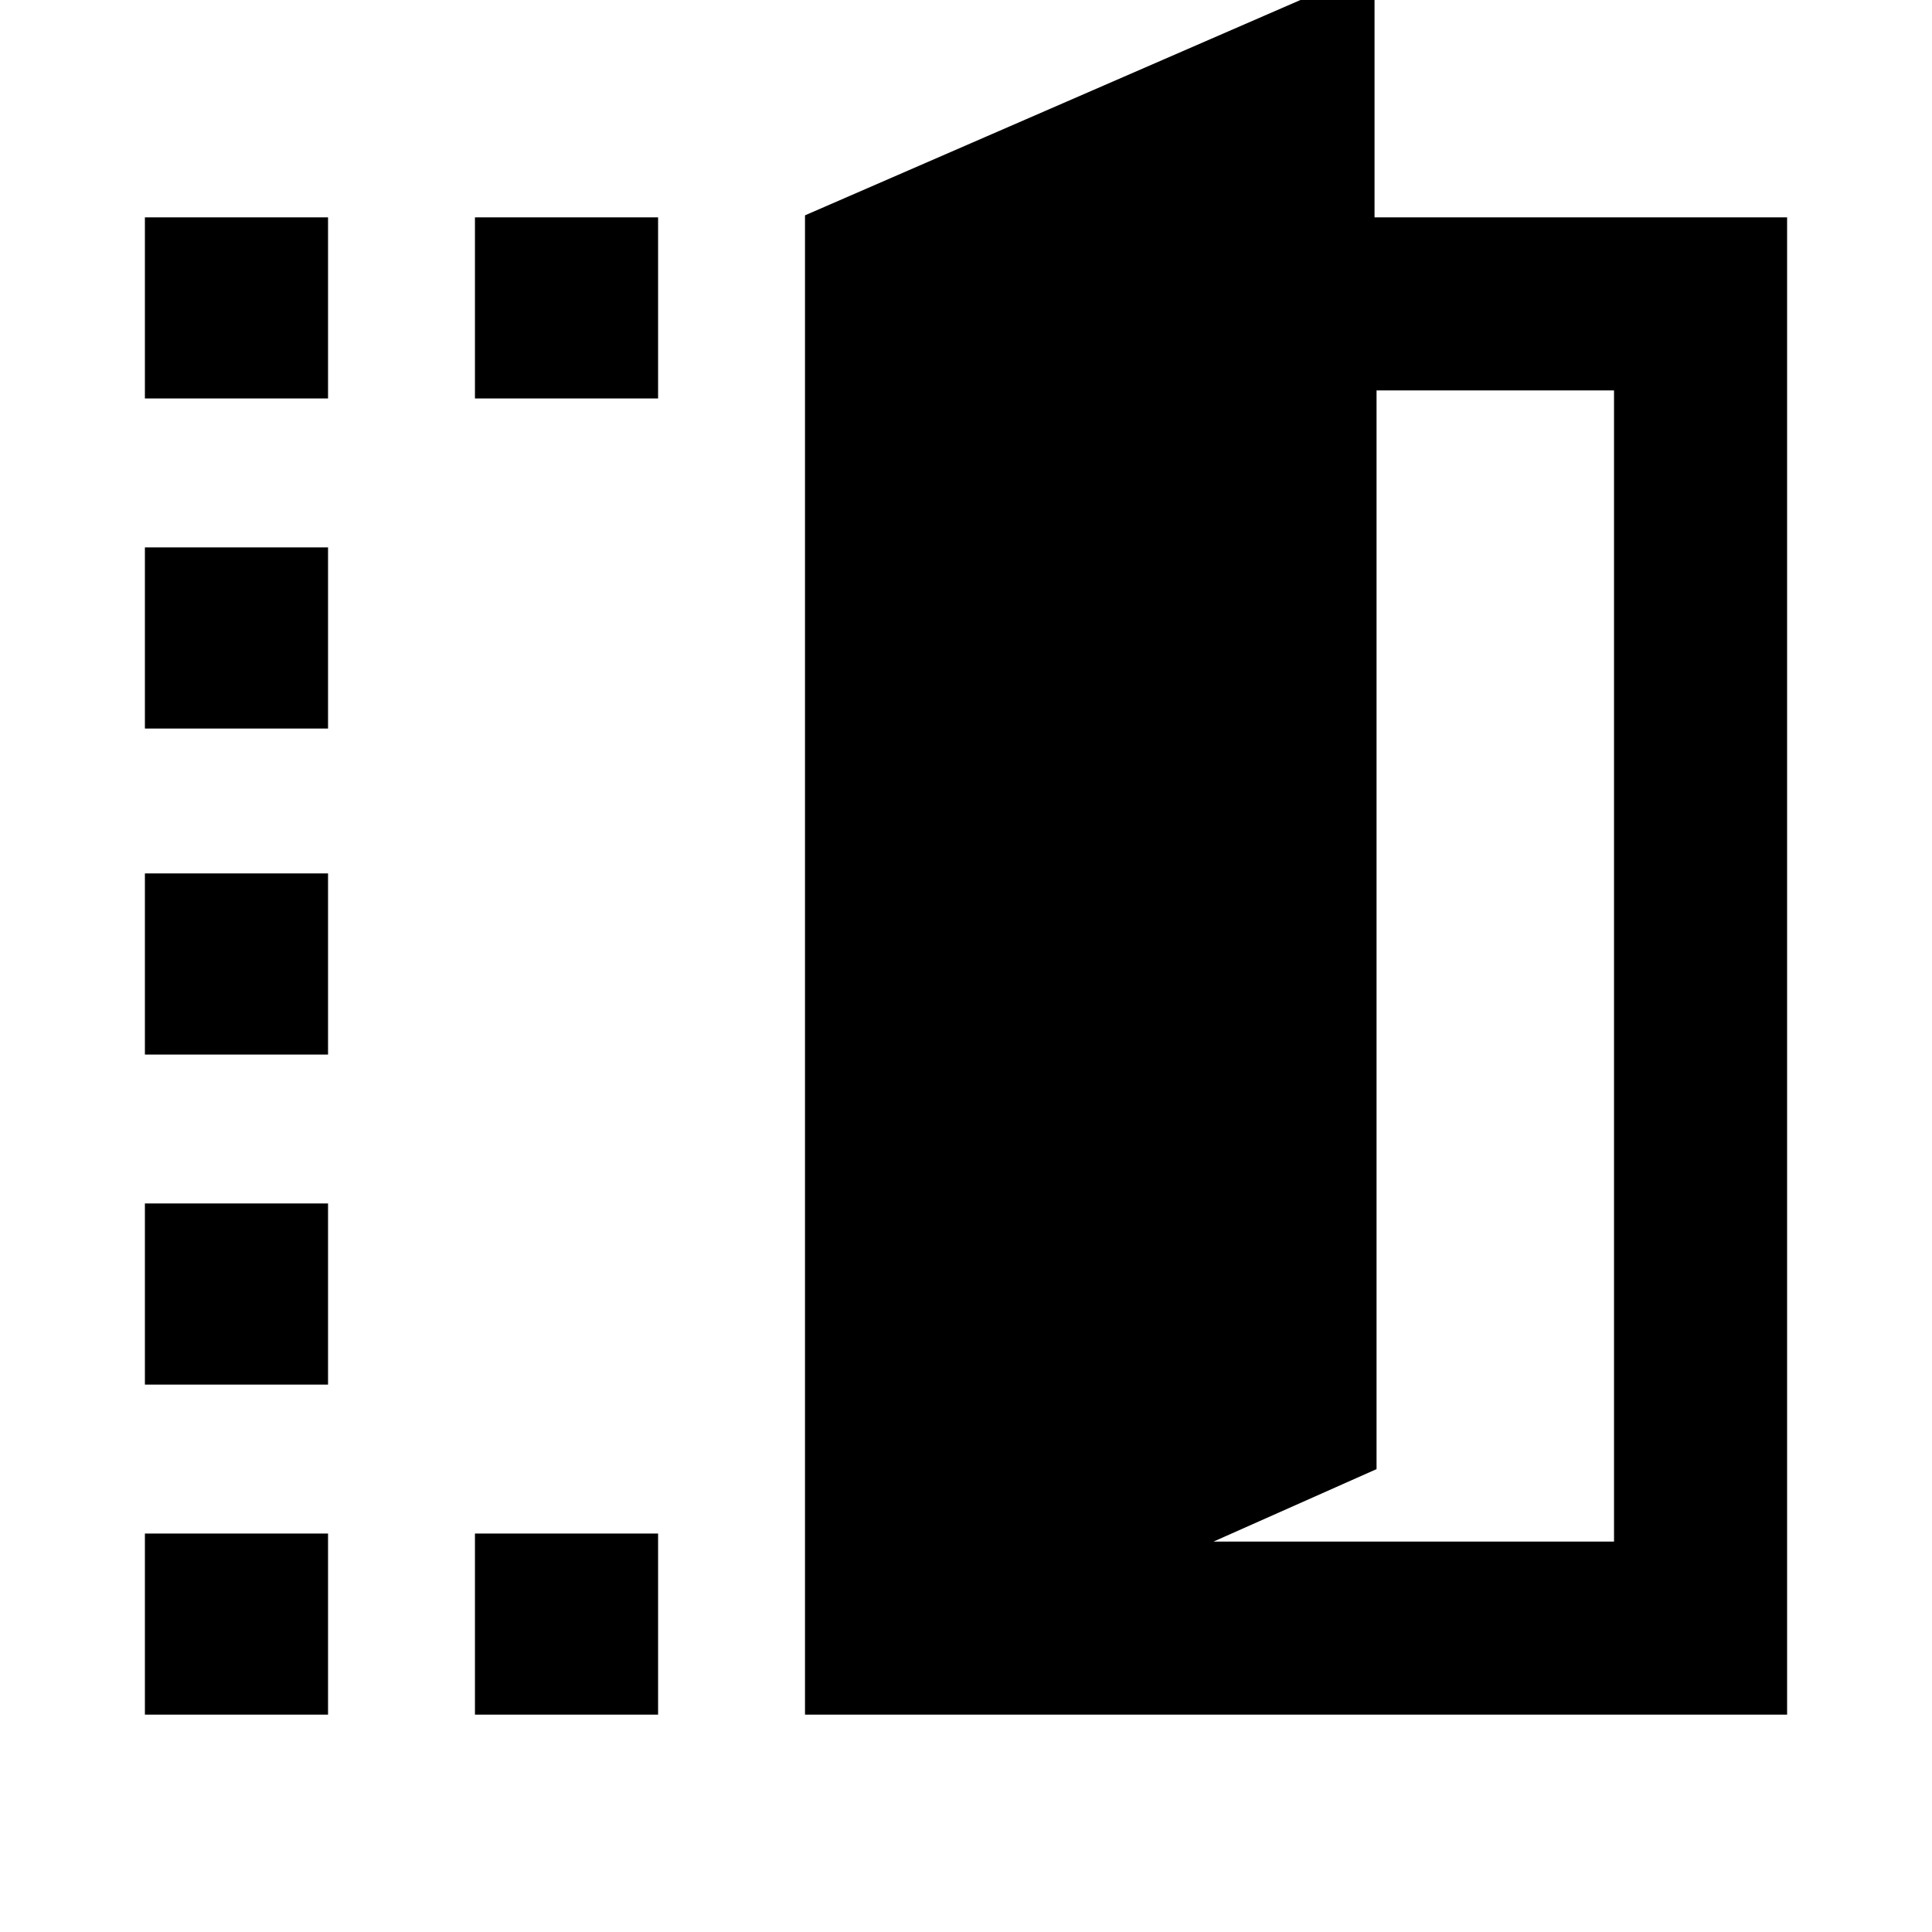 <svg xmlns="http://www.w3.org/2000/svg" height="24" width="24"><path d="M22.2 21.3H10V2.675L17.075 -0.4V2.7H22.2ZM15.075 19.15H20.05V4.85H17.1V18.25ZM1.8 4.95V2.7H4.075V4.95ZM1.8 21.3V19.05H4.075V21.3ZM1.8 17.2V14.95H4.075V17.2ZM1.8 13.1V10.85H4.075V13.1ZM1.8 9.05V6.8H4.075V9.05ZM5.9 4.95V2.7H8.175V4.95ZM5.9 21.3V19.05H8.175V21.3Z"/></svg>